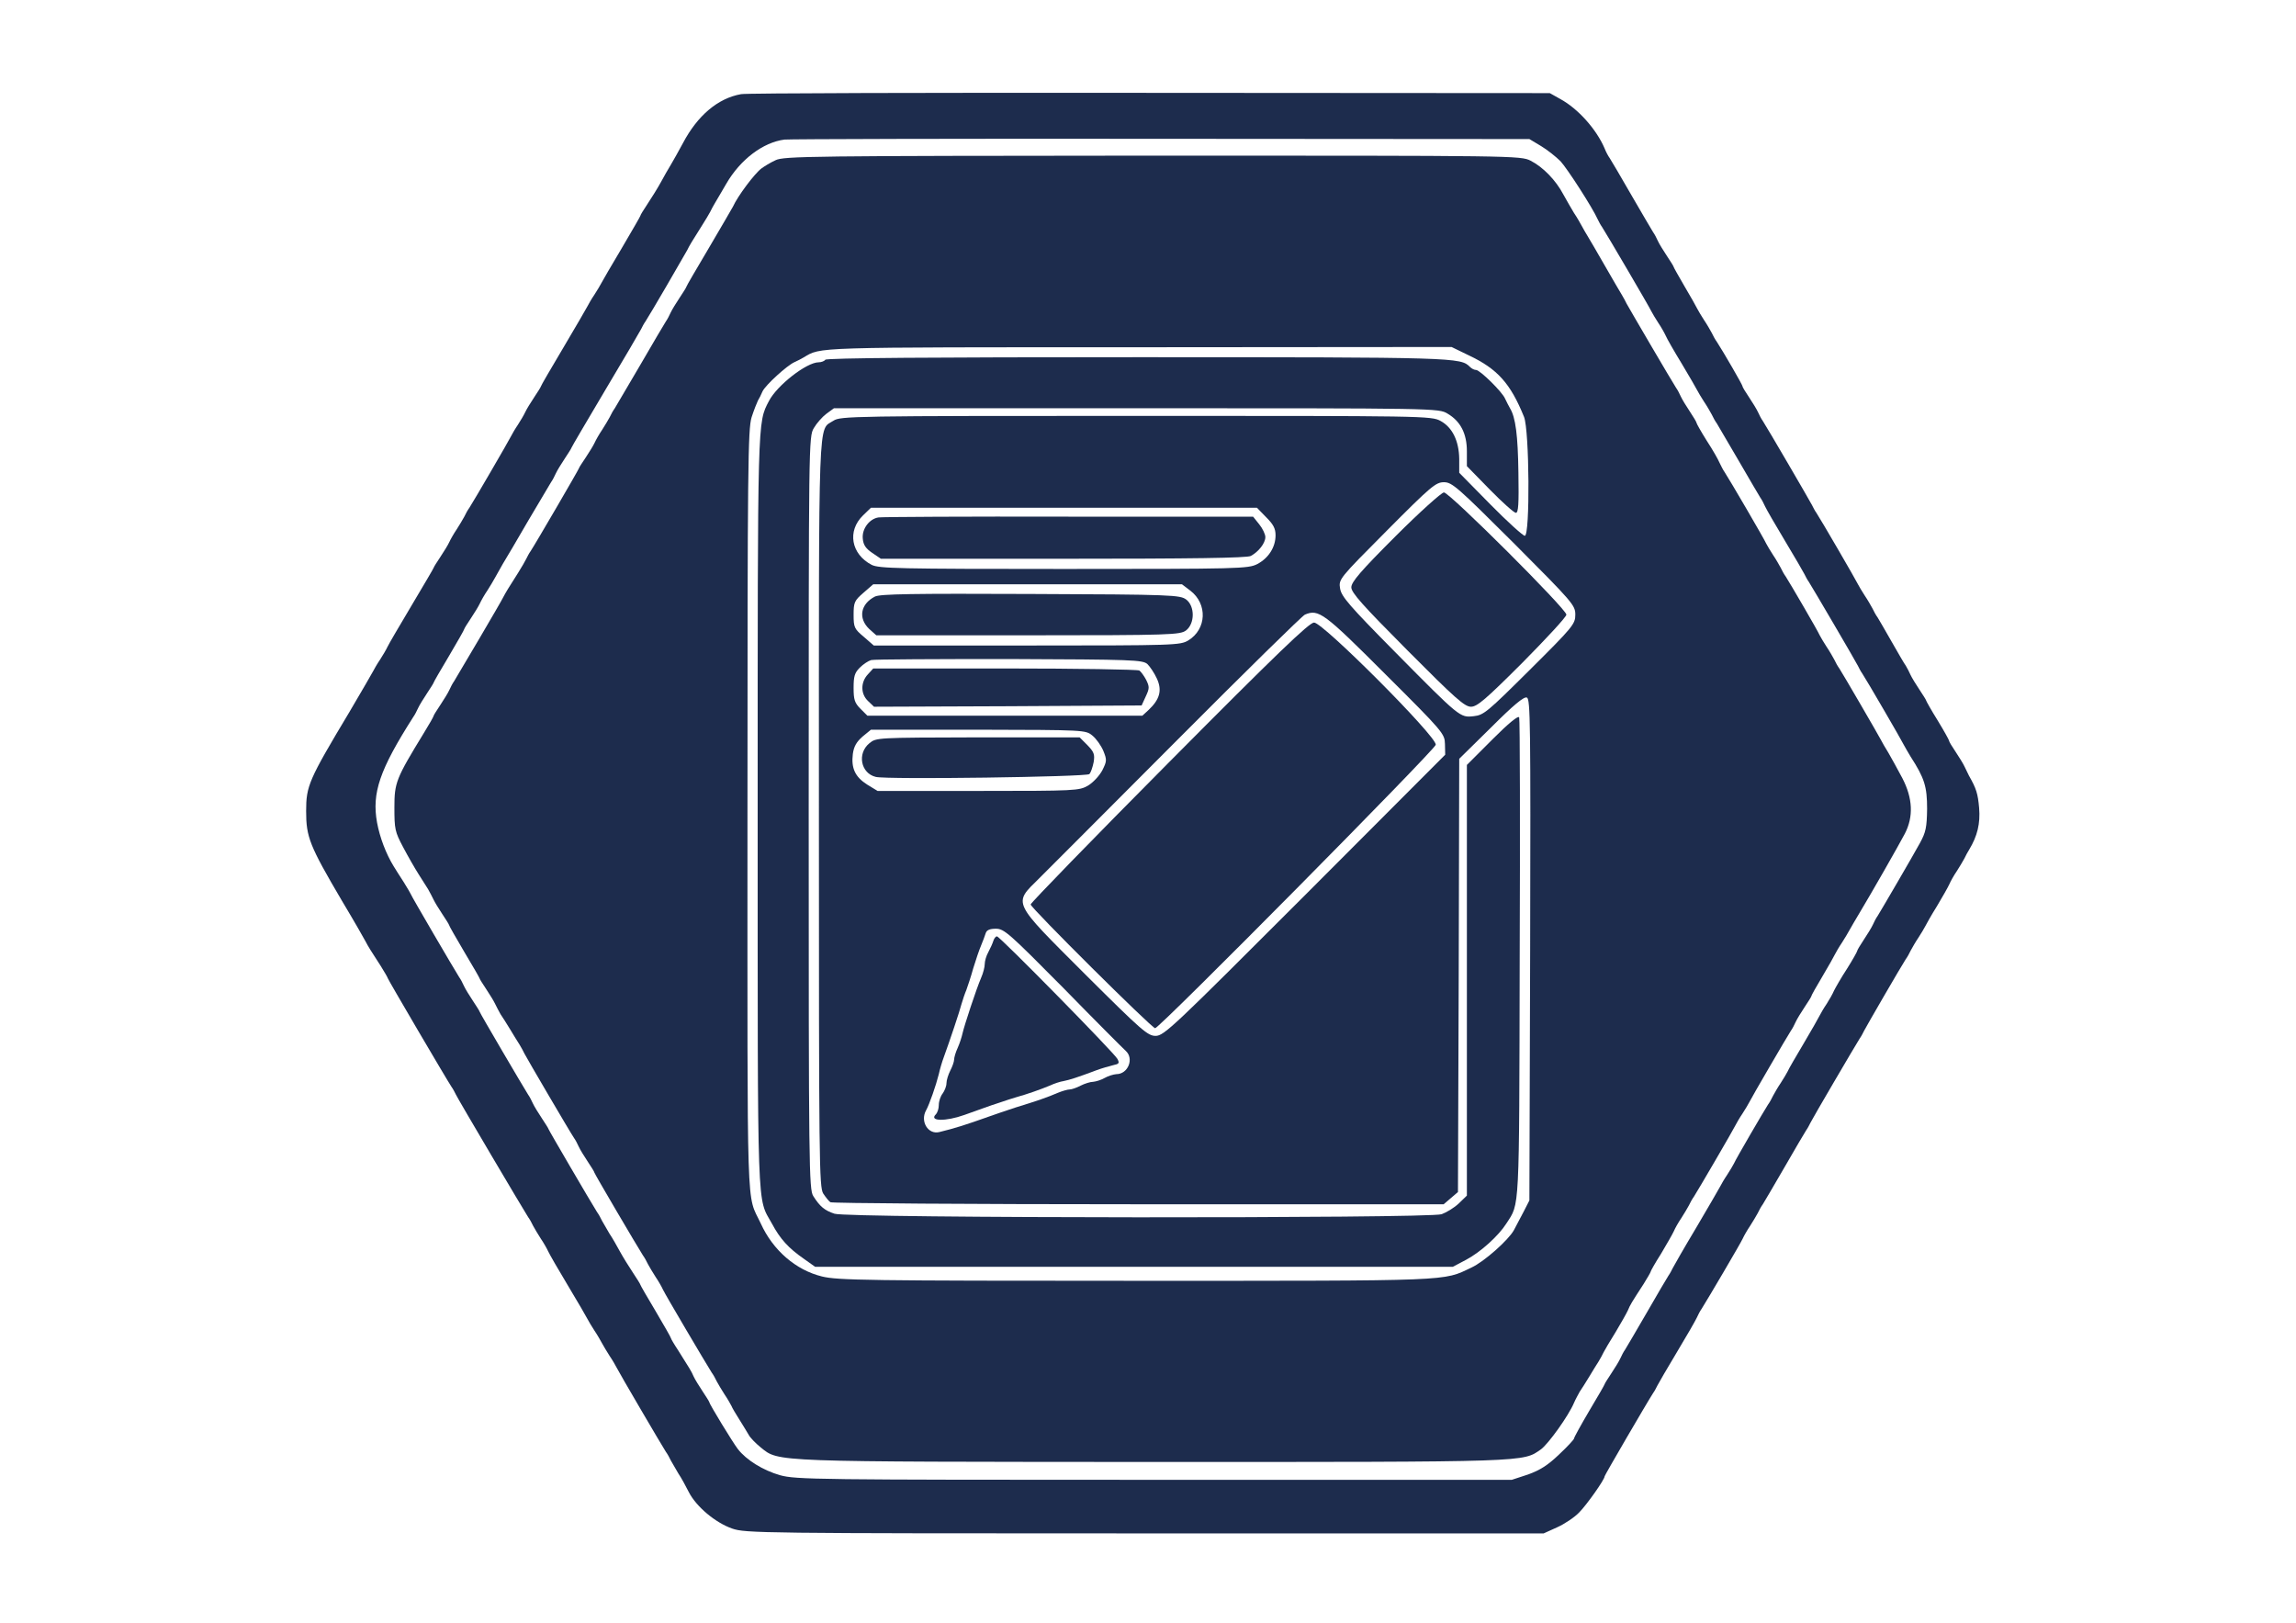 <?xml version="1.0" standalone="no"?>
<!DOCTYPE svg PUBLIC "-//W3C//DTD SVG 20010904//EN"
 "http://www.w3.org/TR/2001/REC-SVG-20010904/DTD/svg10.dtd">
<svg version="1.0" xmlns="http://www.w3.org/2000/svg"
 width="900pt" height="636pt" viewBox="0 0 900 636"
 preserveAspectRatio="xMidYMid meet">
<g transform="translate(0,636) scale(0.1,-0.1)"
fill="#1d2c4d" stroke="none">
<path d="M2905 5991 c-91 -16 -171 -84 -228 -192 -16 -30 -37 -67 -47 -84 -10
-16 -28 -48 -40 -70 -12 -22 -35 -59 -51 -83 -16 -24 -29 -45 -29 -48 0 -2
-33 -59 -73 -127 -40 -67 -76 -129 -80 -137 -4 -8 -16 -28 -27 -45 -11 -16
-23 -37 -27 -45 -4 -8 -47 -82 -95 -163 -48 -81 -88 -149 -88 -152 0 -2 -12
-21 -26 -42 -14 -21 -30 -47 -35 -58 -5 -11 -18 -33 -29 -50 -11 -16 -23 -37
-27 -45 -7 -15 -146 -254 -163 -280 -6 -8 -15 -24 -20 -35 -6 -11 -19 -33 -30
-50 -11 -16 -24 -39 -29 -50 -5 -11 -21 -37 -35 -58 -14 -21 -26 -40 -26 -42
0 -2 -39 -68 -86 -147 -47 -79 -90 -152 -95 -163 -5 -11 -18 -33 -29 -50 -11
-16 -23 -37 -27 -45 -4 -8 -46 -80 -93 -160 -160 -267 -170 -290 -170 -389 0
-102 13 -135 140 -351 48 -80 89 -152 93 -160 9 -18 23 -40 60 -97 15 -24 27
-45 27 -47 0 -4 230 -396 250 -426 6 -8 13 -22 17 -30 7 -16 266 -454 283
-480 6 -8 15 -24 20 -35 6 -11 19 -33 30 -50 11 -16 24 -39 29 -50 5 -11 40
-72 78 -135 38 -63 72 -122 76 -130 4 -8 16 -28 27 -45 11 -16 24 -39 30 -50
6 -11 19 -33 30 -50 11 -16 23 -37 27 -45 8 -17 178 -307 193 -330 6 -8 15
-24 20 -35 6 -11 19 -33 29 -50 11 -16 29 -49 41 -73 29 -57 104 -120 170
-143 52 -18 109 -19 1618 -19 l1563 0 53 24 c29 13 68 39 86 58 29 29 100 129
100 142 0 4 166 289 190 326 6 8 13 22 17 30 4 8 38 67 76 130 38 63 73 124
78 135 5 11 13 27 19 35 24 38 153 257 161 275 5 11 18 34 29 50 11 17 24 39
30 50 5 11 14 27 20 35 5 8 44 74 85 145 41 72 80 137 85 145 6 8 13 22 17 30
7 15 174 300 193 330 6 8 13 22 17 30 8 16 147 256 163 280 6 8 15 24 20 35 6
11 19 34 30 50 11 17 23 37 27 45 4 8 24 44 46 79 21 35 43 74 48 85 5 12 18
35 29 51 11 17 24 39 30 50 5 11 14 27 19 35 32 53 44 102 39 163 -5 57 -11
76 -40 127 -4 8 -12 24 -17 35 -5 11 -21 37 -35 58 -14 21 -26 40 -26 44 0 3
-20 39 -45 80 -25 40 -45 76 -45 78 0 2 -12 21 -26 42 -14 21 -30 47 -35 58
-5 11 -13 27 -18 35 -6 8 -31 51 -56 95 -25 44 -50 87 -55 95 -6 8 -15 24 -20
35 -6 11 -19 34 -30 50 -11 17 -23 37 -27 45 -8 17 -148 258 -163 280 -6 8
-13 22 -17 30 -8 16 -177 306 -193 330 -6 8 -14 24 -19 35 -5 11 -21 37 -35
58 -14 21 -26 40 -26 44 0 5 -74 133 -100 173 -6 8 -15 24 -20 35 -6 11 -19
34 -30 50 -11 17 -23 37 -27 45 -4 8 -26 48 -50 88 -24 41 -43 75 -43 77 0 2
-12 21 -26 42 -14 21 -30 47 -35 58 -5 11 -13 27 -19 35 -5 8 -44 74 -85 145
-41 72 -80 137 -85 145 -6 8 -15 25 -20 38 -32 75 -104 156 -174 194 l-41 23
-1565 1 c-861 1 -1583 -1 -1605 -5z m3135 -203 c25 -15 59 -42 77 -60 26 -28
125 -181 146 -228 4 -8 11 -22 17 -30 17 -26 186 -314 193 -330 4 -8 16 -28
27 -45 11 -16 24 -39 29 -50 5 -12 33 -61 63 -110 30 -50 57 -97 61 -105 4 -8
16 -28 27 -45 11 -16 24 -39 30 -50 5 -11 14 -27 20 -35 5 -8 43 -73 85 -145
41 -71 80 -137 85 -145 6 -8 14 -24 19 -35 5 -11 40 -72 78 -135 38 -63 72
-122 76 -130 4 -8 11 -22 17 -30 16 -25 186 -315 193 -330 4 -8 11 -22 17 -30
15 -22 155 -263 163 -280 4 -8 16 -28 26 -45 55 -85 65 -118 65 -205 -1 -73
-5 -92 -28 -134 -29 -53 -151 -262 -166 -286 -6 -8 -14 -24 -19 -35 -5 -11
-21 -37 -35 -58 -14 -21 -26 -41 -26 -44 0 -3 -18 -35 -40 -70 -23 -35 -45
-74 -51 -86 -5 -12 -18 -35 -29 -52 -11 -16 -23 -37 -27 -45 -4 -8 -32 -58
-63 -110 -31 -52 -60 -102 -63 -110 -4 -8 -16 -28 -27 -45 -11 -16 -24 -39
-30 -50 -5 -11 -14 -27 -20 -35 -15 -23 -126 -213 -133 -230 -4 -8 -16 -28
-27 -45 -11 -16 -23 -37 -27 -45 -4 -8 -46 -80 -93 -160 -48 -80 -89 -152 -93
-160 -4 -8 -11 -22 -17 -30 -5 -8 -44 -73 -85 -145 -41 -71 -80 -137 -85 -145
-6 -8 -14 -24 -19 -35 -5 -11 -21 -37 -35 -58 -14 -21 -26 -40 -26 -42 0 -2
-27 -49 -60 -104 -33 -56 -60 -105 -60 -109 0 -4 -26 -32 -59 -63 -44 -42 -74
-61 -121 -78 l-64 -21 -1401 0 c-1328 0 -1404 1 -1467 18 -67 19 -133 60 -166
103 -20 26 -112 177 -112 184 0 2 -12 21 -26 42 -14 21 -30 47 -35 58 -9 21
-15 30 -61 103 -16 24 -28 45 -28 47 0 3 -27 50 -60 106 -33 55 -60 102 -60
104 0 2 -13 23 -29 47 -16 24 -39 61 -51 83 -12 22 -30 54 -41 70 -10 17 -23
39 -29 50 -5 11 -14 27 -20 35 -24 38 -190 322 -190 325 0 2 -12 21 -26 42
-14 21 -30 47 -35 58 -5 11 -13 27 -19 35 -22 35 -190 321 -190 325 0 2 -12
21 -26 42 -14 21 -30 47 -35 58 -5 11 -13 27 -19 35 -18 28 -190 322 -190 326
0 1 -12 22 -27 46 -16 24 -33 52 -40 63 -30 49 -54 112 -65 171 -21 116 10
207 142 414 6 8 14 24 19 35 5 11 21 37 35 58 14 21 26 40 26 42 0 2 27 49 60
104 33 56 60 103 60 106 0 2 12 21 26 42 14 21 30 47 35 58 5 11 18 34 29 50
11 17 24 39 30 50 6 11 20 36 31 55 12 19 57 96 100 170 44 74 84 142 89 150
6 8 14 24 19 35 5 11 21 37 35 58 14 21 26 40 26 42 0 2 60 104 133 227 73
122 136 230 140 238 4 8 11 22 17 30 15 22 155 263 164 280 8 17 19 35 57 95
14 22 29 47 33 55 4 8 12 24 19 35 7 11 26 45 44 75 55 95 144 162 228 173 17
2 680 4 1475 3 l1445 -1 45 -27z"/>
<path d="M3040 5732 c-20 -9 -44 -24 -55 -32 -27 -20 -93 -108 -112 -150 -4
-8 -47 -81 -95 -163 -48 -81 -88 -149 -88 -152 0 -2 -12 -21 -26 -42 -14 -21
-30 -47 -35 -58 -5 -11 -13 -27 -19 -35 -5 -8 -51 -85 -100 -170 -50 -85 -95
-162 -100 -170 -6 -8 -15 -24 -20 -35 -6 -11 -19 -33 -30 -50 -11 -16 -24 -39
-29 -50 -5 -11 -21 -37 -35 -58 -14 -21 -26 -39 -26 -41 0 -4 -172 -299 -190
-326 -6 -8 -13 -22 -17 -30 -4 -8 -18 -33 -32 -55 -38 -59 -49 -78 -58 -95 -7
-16 -177 -304 -193 -330 -6 -8 -14 -24 -19 -35 -5 -11 -21 -37 -35 -58 -14
-21 -26 -40 -26 -42 0 -3 -17 -33 -38 -67 -110 -180 -116 -195 -116 -293 0
-84 2 -95 34 -155 19 -36 46 -83 60 -105 14 -22 31 -49 38 -60 6 -11 16 -29
21 -40 5 -11 21 -37 35 -58 14 -21 26 -40 26 -42 0 -3 27 -50 60 -106 33 -55
60 -102 60 -104 0 -2 12 -21 26 -42 14 -21 30 -47 35 -58 5 -11 15 -29 21 -40
7 -10 24 -37 38 -60 13 -22 30 -49 37 -60 7 -11 15 -27 19 -35 8 -16 177 -305
194 -330 6 -8 14 -24 19 -35 5 -11 21 -37 35 -58 14 -21 26 -40 26 -43 0 -4
167 -288 190 -324 6 -8 15 -24 20 -35 6 -11 19 -33 30 -50 11 -16 24 -39 29
-50 8 -18 167 -287 191 -325 6 -8 15 -24 20 -35 6 -11 19 -33 30 -50 11 -16
23 -37 27 -45 3 -8 18 -33 32 -55 14 -22 30 -49 36 -59 5 -10 26 -32 47 -49
72 -58 35 -56 1543 -57 1482 0 1443 -1 1516 50 29 22 107 130 129 182 5 12 16
32 22 43 7 10 24 37 38 60 13 22 30 49 37 60 7 11 15 27 19 35 4 8 25 44 47
79 21 35 43 74 48 85 9 22 14 30 62 104 15 24 27 45 27 47 0 3 18 35 41 71 22
37 45 77 50 88 5 12 18 35 29 51 11 17 24 39 30 50 5 11 14 27 20 35 15 23
155 263 163 280 4 8 16 29 27 45 11 17 23 37 27 45 8 17 148 257 163 280 6 8
14 24 19 35 5 11 21 37 35 58 14 21 26 40 26 42 0 3 19 37 43 77 24 40 46 80
50 88 4 8 16 29 27 45 11 17 24 39 30 50 6 11 23 40 38 65 47 78 156 269 179
313 34 66 31 138 -10 217 -19 36 -44 81 -55 100 -12 19 -25 42 -29 50 -8 16
-148 257 -163 280 -6 8 -15 24 -20 35 -6 11 -19 34 -30 50 -11 17 -23 37 -27
45 -7 17 -118 207 -133 230 -6 8 -15 24 -20 35 -6 11 -19 34 -30 50 -11 17
-23 37 -27 45 -6 15 -145 253 -163 280 -6 8 -14 25 -20 37 -5 12 -27 51 -50
86 -22 35 -40 67 -40 70 0 3 -12 23 -26 44 -14 21 -30 47 -35 58 -5 11 -13 27
-19 35 -14 21 -185 313 -194 330 -4 8 -12 24 -19 35 -7 11 -37 63 -67 115 -30
52 -60 104 -67 115 -7 11 -17 29 -23 40 -6 11 -19 34 -30 50 -10 17 -29 49
-42 73 -29 55 -79 107 -128 132 -39 20 -61 20 -1482 20 -1343 -1 -1445 -2
-1478 -18z m2718 -765 c112 -53 163 -110 216 -241 21 -52 24 -466 3 -466 -7 0
-68 55 -135 123 l-122 124 0 54 c-1 71 -27 124 -73 149 -36 20 -62 20 -1194
20 -1113 0 -1159 -1 -1186 -19 -61 -40 -57 60 -57 -1537 0 -1370 1 -1466 17
-1492 10 -15 22 -30 28 -34 5 -4 549 -8 1207 -8 l1197 0 28 24 28 24 3 849 2
849 125 123 c87 87 129 122 140 117 14 -5 15 -99 13 -988 l-3 -983 -23 -45
c-13 -25 -30 -57 -38 -72 -21 -38 -116 -123 -166 -146 -114 -54 -58 -52 -1315
-52 -1053 0 -1170 2 -1231 17 -102 25 -192 102 -240 208 -57 122 -52 -18 -52
1611 0 1359 2 1501 16 1548 9 28 21 58 25 66 5 8 13 24 18 36 11 24 96 102
126 115 11 5 27 13 35 18 70 41 20 40 1312 40 l1228 1 68 -33z m177 -737 c230
-231 240 -242 240 -279 0 -37 -9 -48 -178 -216 -166 -165 -181 -178 -220 -182
-54 -6 -53 -7 -310 253 -177 179 -209 216 -214 247 -6 37 -5 38 183 227 173
174 192 190 224 190 32 0 53 -19 275 -240z m-972 103 c28 -28 37 -44 37 -71 0
-47 -28 -90 -72 -113 -36 -18 -69 -19 -758 -19 -650 0 -724 2 -753 16 -81 42
-97 133 -34 194 l31 30 756 0 757 0 36 -37z m-297 -288 c68 -52 64 -151 -8
-195 -32 -19 -49 -20 -633 -20 l-600 0 -39 34 c-37 31 -40 37 -40 86 0 49 3
56 39 87 l38 33 605 0 605 0 33 -25z m765 -328 c227 -226 232 -233 233 -273
l1 -42 -550 -551 c-514 -514 -552 -551 -585 -551 -31 0 -53 19 -277 242 -289
289 -282 274 -180 375 34 34 278 278 542 543 264 265 489 486 500 491 54 23
75 7 316 -234z m-933 40 c10 -10 27 -35 37 -57 21 -46 11 -81 -32 -122 l-25
-23 -539 0 -539 0 -27 27 c-23 23 -27 36 -27 82 0 45 4 59 24 79 14 14 34 27
45 30 11 3 255 4 541 4 485 -2 523 -3 542 -20z m-216 -280 c15 -12 34 -39 43
-60 14 -35 14 -40 -4 -76 -11 -21 -36 -48 -56 -60 -35 -20 -46 -21 -431 -21
l-394 0 -41 25 c-47 30 -63 64 -56 120 4 29 14 47 38 68 l33 27 421 0 c418 -1
420 -1 447 -23z m-115 -988 c125 -128 236 -239 246 -248 33 -30 9 -91 -37 -91
-12 -1 -32 -7 -46 -15 -14 -8 -34 -14 -45 -15 -11 0 -33 -7 -49 -15 -15 -8
-35 -15 -43 -15 -8 0 -29 -6 -46 -13 -39 -17 -82 -32 -167 -58 -36 -12 -81
-27 -100 -34 -98 -35 -137 -47 -198 -62 -44 -11 -76 42 -52 85 13 23 39 98 50
142 4 19 13 49 19 65 24 66 63 182 70 210 5 17 13 41 19 55 5 14 18 52 27 85
10 33 24 74 31 90 7 17 15 38 18 48 4 12 16 17 40 17 32 0 52 -18 263 -231z"/>
<path d="M3235 4950 c-3 -5 -15 -10 -26 -10 -47 0 -163 -90 -195 -152 -45 -87
-44 -54 -44 -1616 0 -1606 -3 -1501 56 -1608 32 -60 65 -96 124 -137 l45 -32
1250 0 1250 0 53 28 c56 30 126 93 157 142 52 81 50 32 52 1035 2 514 1 941
-2 948 -3 9 -41 -22 -105 -86 l-100 -100 0 -844 0 -844 -32 -31 c-18 -17 -48
-35 -67 -42 -51 -17 -2331 -16 -2380 2 -39 13 -57 28 -83 69 -17 26 -18 114
-18 1502 0 1452 0 1475 20 1508 11 19 33 44 49 56 l30 22 1185 0 c1179 0 1185
0 1220 -21 51 -30 76 -78 76 -148 l0 -58 90 -92 c49 -50 95 -91 102 -91 10 0
12 35 10 157 -2 147 -11 217 -33 253 -5 8 -13 25 -19 37 -11 27 -99 113 -114
113 -7 0 -17 5 -24 12 -37 37 -49 38 -1304 38 -801 0 -1219 -3 -1223 -10z"/>
<path d="M5470 4258 c-137 -137 -173 -179 -173 -200 0 -21 44 -70 220 -247
186 -187 224 -221 249 -221 24 0 57 28 202 173 94 95 172 179 172 188 0 22
-458 479 -480 479 -9 0 -95 -77 -190 -172z"/>
<path d="M3444 4332 c-36 -5 -66 -45 -62 -83 2 -25 12 -39 37 -56 l34 -23 714
0 c506 0 721 3 736 11 30 16 57 50 57 74 0 11 -11 34 -24 50 l-24 30 -724 0
c-397 1 -733 -1 -744 -3z"/>
<path d="M3430 4022 c-57 -29 -67 -85 -23 -127 l28 -25 595 0 c561 0 596 2
619 19 35 27 35 95 1 121 -24 18 -53 20 -610 22 -462 2 -589 0 -610 -10z"/>
<path d="M4583 3373 c-299 -301 -543 -552 -543 -558 0 -13 475 -485 488 -485
17 0 1097 1091 1100 1111 5 31 -442 479 -477 479 -19 0 -145 -121 -568 -547z"/>
<path d="M3402 3717 c-29 -31 -29 -77 1 -105 l23 -22 525 2 524 3 16 35 c15
32 15 38 2 65 -9 17 -21 33 -27 37 -6 4 -243 8 -527 8 l-516 0 -21 -23z"/>
<path d="M3408 3447 c-49 -40 -34 -118 25 -132 43 -11 826 0 837 11 6 6 13 27
17 47 5 31 1 40 -25 67 l-30 30 -399 0 c-398 -1 -398 -1 -425 -23z"/>
<path d="M3894 2673 c-3 -10 -12 -30 -20 -45 -8 -14 -14 -35 -14 -47 0 -11 -6
-35 -14 -53 -19 -44 -66 -187 -73 -218 -3 -14 -11 -39 -19 -57 -8 -17 -14 -38
-14 -46 0 -8 -7 -28 -15 -43 -8 -16 -15 -38 -15 -50 0 -11 -7 -29 -15 -40 -8
-10 -15 -30 -15 -45 0 -14 -5 -30 -12 -37 -27 -27 39 -28 112 -2 19 7 51 18
70 25 19 7 51 18 70 24 19 7 49 16 65 21 40 11 94 30 130 45 17 8 41 16 55 18
24 5 50 13 130 43 19 7 47 15 63 19 24 5 26 8 17 25 -14 25 -461 480 -472 480
-5 0 -11 -8 -14 -17z"/>
</g>
</svg>
